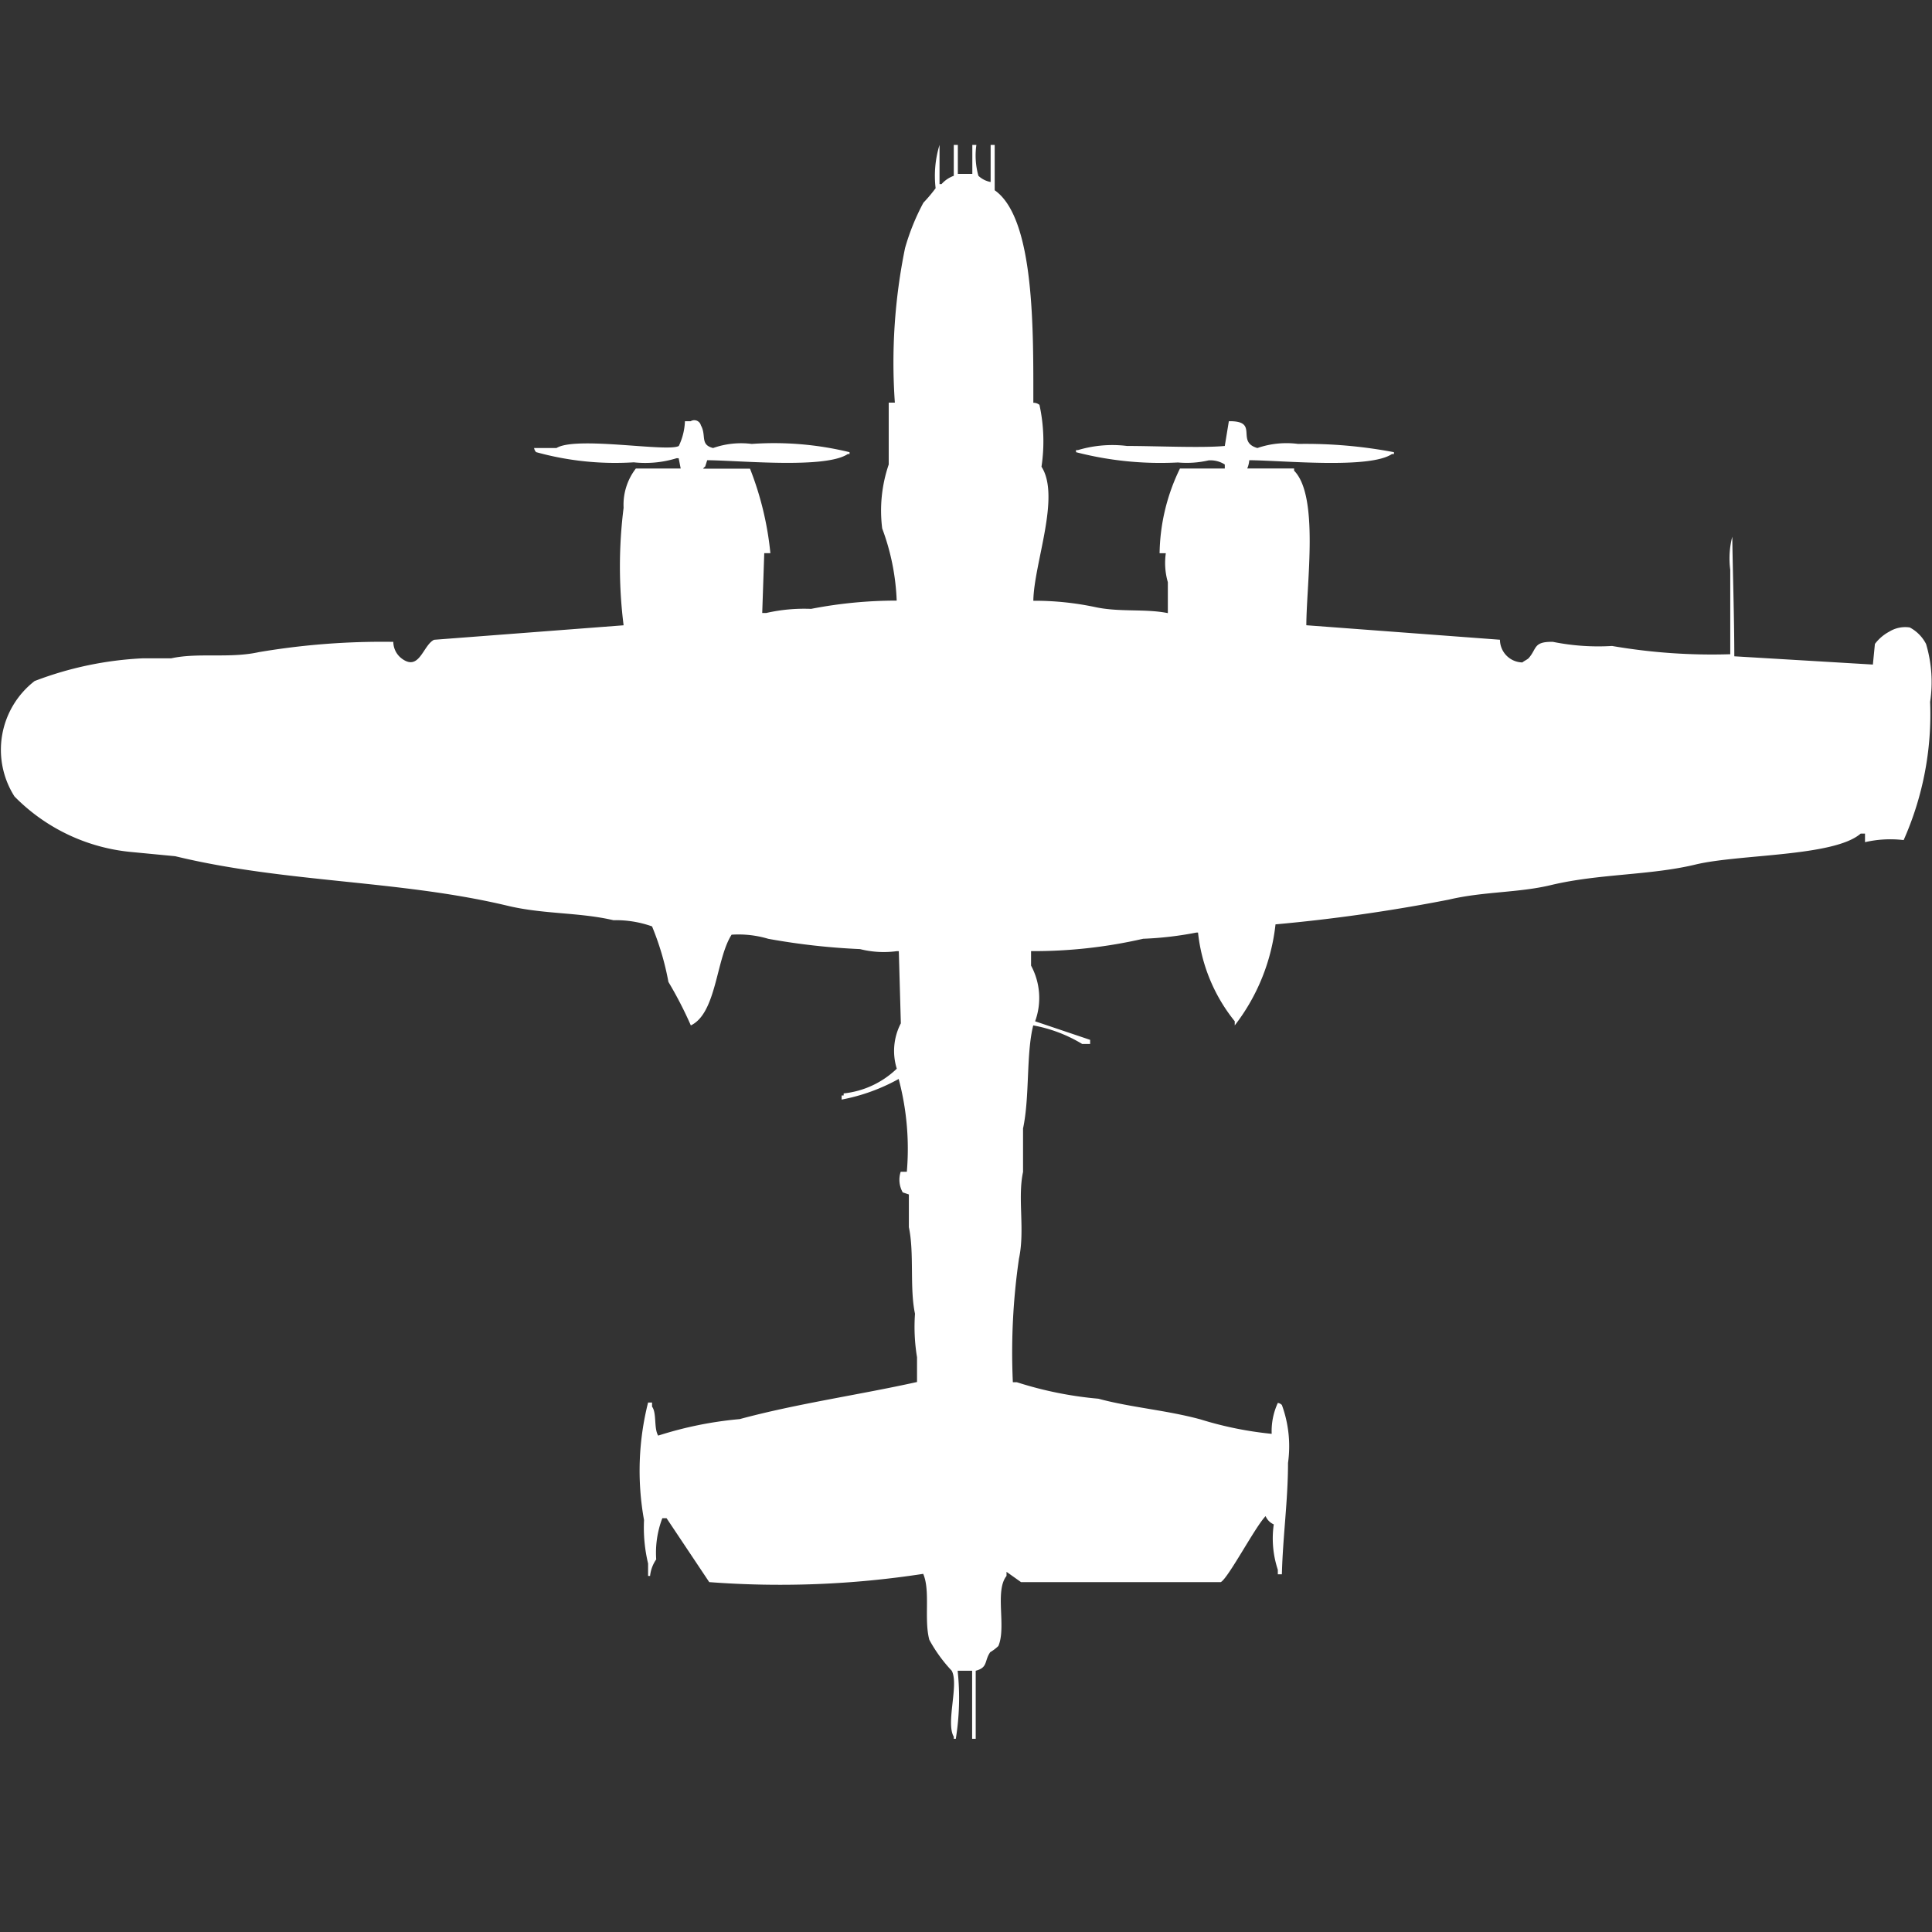 <svg xmlns="http://www.w3.org/2000/svg" width="40" height="40" viewBox="0 0 40 40">
  <rect x="0" y="0" width="40" height="40" fill="#333333" stroke="none"/>
  <defs>
    <style>
      .cls-1 {
        fill: #fff;
        fill-rule: evenodd;
      }
    </style>
  </defs>
  <path id="Color_Fill_1" data-name="Color Fill 1" class="cls-1" d="M19.831,3.6h0.3V3h0.084a1.545,1.545,0,0,0,.042.64,0.5,0.5,0,0,0,.253.128V3h0.084V3.939c0.833,0.583.8,2.923,0.8,4.4a0.2,0.2,0,0,1,.127.043,3.549,3.549,0,0,1,.042,1.281c0.4,0.621-.157,2-0.169,2.775a6.065,6.065,0,0,1,1.266.128c0.512,0.114,1.046.032,1.519,0.128v-0.64a1.433,1.433,0,0,1-.042-0.6H24.008A4.127,4.127,0,0,1,24.43,9.7h0.928V9.617a0.548,0.548,0,0,0-.337-0.085,2.014,2.014,0,0,1-.633.043,6.977,6.977,0,0,1-2.11-.213V9.318h0.042a2.479,2.479,0,0,1,1.013-.085c0.6,0,1.557.045,2.025,0l0.084-.512c0.644-.012.13,0.424,0.591,0.555a1.847,1.847,0,0,1,.844-0.085,9.755,9.755,0,0,1,1.983.171V9.4H28.819c-0.466.314-2.255,0.133-2.954,0.128a0.547,0.547,0,0,1-.042.171h0.97V9.745c0.519,0.526.257,2.325,0.253,3.2l4.009,0.3a0.473,0.473,0,0,0,.464.47c0.033-.029.094-0.056,0.127-0.085,0.179-.2.094-0.349,0.506-0.341a4.737,4.737,0,0,0,1.224.085,12.147,12.147,0,0,0,2.447.171v-1.75a1.783,1.783,0,0,1,.042-0.683c0.01,0.763.041,1.648,0.042,2.476l2.869,0.171,0.042-.427a0.911,0.911,0,0,1,.3-0.256,0.627,0.627,0,0,1,.422-0.085,0.8,0.8,0,0,1,.337.342,2.75,2.75,0,0,1,.084,1.2,6.413,6.413,0,0,1-.548,2.86,2.344,2.344,0,0,0-.8.043V17.259H38.523c-0.551.48-2.512,0.422-3.418,0.64-0.952.229-1.995,0.186-3,.427-0.667.16-1.391,0.13-2.11,0.3a35.091,35.091,0,0,1-3.587.512,4.157,4.157,0,0,1-.844,2.092V21.144a3.511,3.511,0,0,1-.76-1.836H24.768a7.084,7.084,0,0,1-1.1.128,10.119,10.119,0,0,1-2.321.256v0.3a1.411,1.411,0,0,1,.084,1.153l1.139,0.384v0.085H22.405a2.983,2.983,0,0,0-1.013-.384c-0.149.588-.07,1.472-0.211,2.134v0.9c-0.117.547,0.043,1.195-.084,1.793a13.484,13.484,0,0,0-.127,2.561h0.084a7.733,7.733,0,0,0,1.688.341c0.671,0.182,1.4.235,2.11,0.427a7.418,7.418,0,0,0,1.477.3,1.389,1.389,0,0,1,.127-0.64,0.144,0.144,0,0,1,.084.043,2.486,2.486,0,0,1,.127,1.2c0,0.774-.107,1.515-0.127,2.305H26.456V32.5a2.056,2.056,0,0,1-.084-0.939,0.328,0.328,0,0,1-.169-0.171c-0.213.216-.773,1.284-0.928,1.366H21.139l-0.3-.213v0.085c-0.249.312,0,1.06-.169,1.451a0.928,0.928,0,0,1-.169.128c-0.126.183-.043,0.317-0.3,0.384V36H20.127V34.591h-0.3A5.3,5.3,0,0,1,19.789,36H19.747V35.957c-0.17-.286.111-1.082-0.042-1.366a3.05,3.05,0,0,1-.464-0.64c-0.114-.42.025-1.015-0.127-1.366a19.48,19.48,0,0,1-4.43.171L13.8,31.432H13.713a2.016,2.016,0,0,0-.127.854,0.737,0.737,0,0,0-.127.342H13.418V32.371a3.2,3.2,0,0,1-.084-0.9,5.752,5.752,0,0,1,.084-2.433H13.5v0.085c0.1,0.133.034,0.447,0.127,0.6a7.761,7.761,0,0,1,1.688-.342c1.178-.319,2.462-0.5,3.671-0.768V28.1a3.855,3.855,0,0,1-.042-0.9c-0.114-.538-0.012-1.255-0.127-1.793V24.73l-0.127-.043a0.53,0.53,0,0,1-.042-0.427h0.127a5.61,5.61,0,0,0-.169-1.921,3.956,3.956,0,0,1-1.181.427V22.681h0.042V22.638a1.864,1.864,0,0,0,1.1-.512,1.237,1.237,0,0,1,.084-0.939q-0.021-.747-0.042-1.494H18.565a2,2,0,0,1-.759-0.043,14.049,14.049,0,0,1-1.9-.213,2.144,2.144,0,0,0-.759-0.085c-0.323.5-.31,1.623-0.844,1.878a8.191,8.191,0,0,0-.464-0.9A5.747,5.747,0,0,0,13.5,19.18a2.228,2.228,0,0,0-.8-0.128c-0.707-.166-1.449-0.121-2.194-0.3-2.236-.534-4.6-0.472-6.878-1.025l-0.886-.085A3.9,3.9,0,0,1,.3,16.49,1.8,1.8,0,0,1,.717,14.1a7.2,7.2,0,0,1,2.236-.47H3.544c0.558-.123,1.207.006,1.814-0.128a15.283,15.283,0,0,1,2.785-.213,0.438,0.438,0,0,0,.169.341c0.372,0.284.444-.273,0.675-0.384l3.924-.3a9.748,9.748,0,0,1,0-2.433A1.226,1.226,0,0,1,13.165,9.7h0.928l-0.042-.213H14.008a2.2,2.2,0,0,1-.886.085A6.116,6.116,0,0,1,11.1,9.361a0.155,0.155,0,0,1-.042-0.085h0.464c0.406-.253,2.31.091,2.532-0.043a1.3,1.3,0,0,0,.127-0.512H14.3a0.141,0.141,0,0,1,.211.085c0.12,0.213-.024.4,0.253,0.47a1.742,1.742,0,0,1,.8-0.085,6.6,6.6,0,0,1,2.025.171V9.4H17.553c-0.462.31-2.222,0.134-2.911,0.128L14.6,9.66a0.12,0.12,0,0,0-.042.043h0.97a6.52,6.52,0,0,1,.422,1.75H15.823q-0.021.619-.042,1.238h0.084a3.541,3.541,0,0,1,.928-0.085,9.21,9.21,0,0,1,1.772-.171,4.767,4.767,0,0,0-.3-1.494A2.953,2.953,0,0,1,18.4,9.617V8.336h0.127a11.814,11.814,0,0,1,.211-3.2,4.685,4.685,0,0,1,.38-0.939,3.169,3.169,0,0,0,.253-0.3A2.186,2.186,0,0,1,19.452,3V3.811h0.042a0.623,0.623,0,0,1,.253-0.171V3h0.084V3.6Z"/>
</svg>
